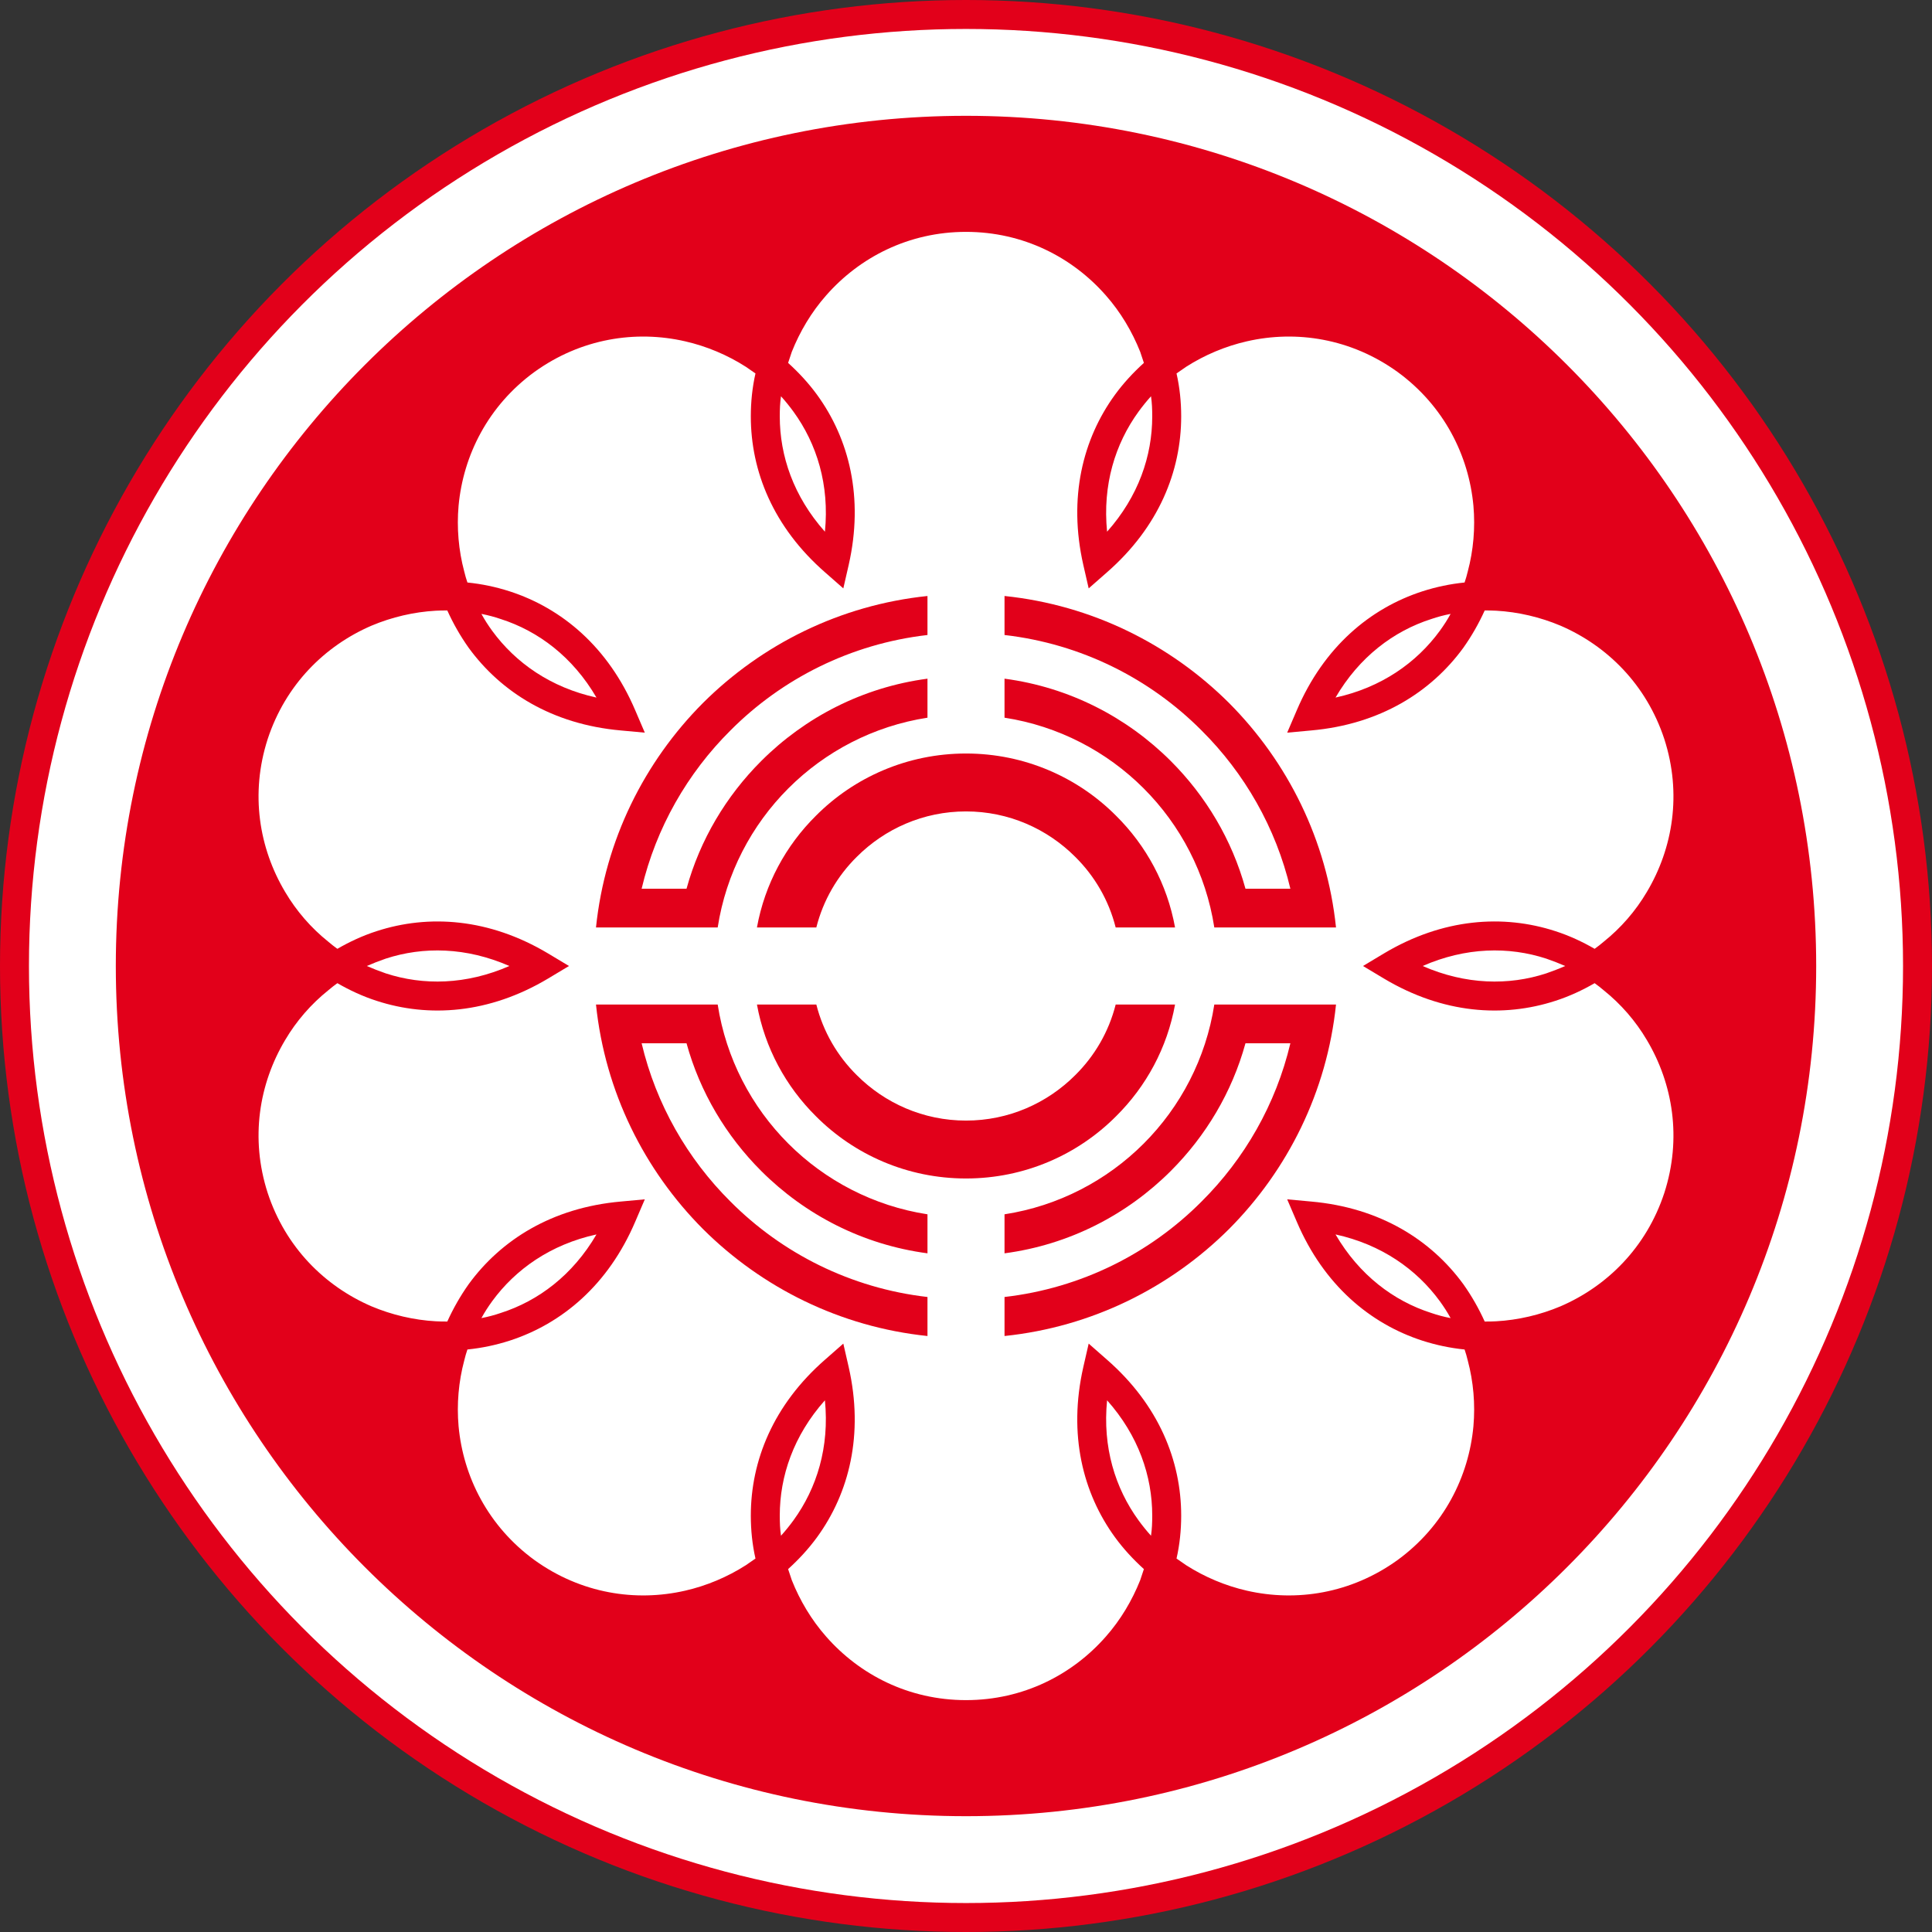 <?xml version="1.0" encoding="UTF-8" standalone="no"?>
<!-- Creator: CorelDRAW X7 -->

<svg
   xmlns:dc="http://purl.org/dc/elements/1.1/"
   xmlns:cc="http://creativecommons.org/ns#"
   xmlns:rdf="http://www.w3.org/1999/02/22-rdf-syntax-ns#"
   xmlns:svg="http://www.w3.org/2000/svg"
   xmlns="http://www.w3.org/2000/svg"
   xmlns:sodipodi="http://sodipodi.sourceforge.net/DTD/sodipodi-0.dtd"
   xmlns:inkscape="http://www.inkscape.org/namespaces/inkscape"
   xml:space="preserve"
   width="7.874in"
   height="7.874in"
   version="1.1"
   style="clip-rule:evenodd;fill-rule:evenodd;image-rendering:optimizeQuality;shape-rendering:geometricPrecision;text-rendering:geometricPrecision"
   viewBox="0 0 7874.001 7874.001"
   id="svg3635"
   inkscape:version="0.91 r13725"
   sodipodi:docname="Yu Jing - Haramaki Zensenbutai - [N3] [Vyo].svg"><rect x="0" y="0" width="7874.001" height="7874.001" fill="#333333" stroke="none"/><sodipodi:namedview
     pagecolor="#ffffff"
     bordercolor="#666666"
     borderopacity="1"
     objecttolerance="10"
     gridtolerance="10"
     guidetolerance="10"
     inkscape:pageopacity="0"
     inkscape:pageshadow="2"
     inkscape:window-width="640"
     inkscape:window-height="480"
     id="namedview3653"
     showgrid="false"
     inkscape:zoom="0.23838384"
     inkscape:cx="736.83001"
     inkscape:cy="849.33005"
     inkscape:window-x="0"
     inkscape:window-y="0"
     inkscape:window-maximized="0"
     inkscape:current-layer="svg3635" /><defs
     id="defs3637"><style
       type="text/css"
       id="style3639"><![CDATA[
    .fil0 {fill:#E2001A}
    .fil1 {fill:white}
    .fil2 {fill:#E2001A;fill-rule:nonzero}
   ]]></style></defs><g
     id="Layer_x0020_1"
     transform="translate(3937,-7063)"><circle
       class="fil0"
       cy="11000"
       r="3937"
       id="circle3643"
       cx="0"
       style="fill:#e2001a" /><circle
       class="fil1"
       cy="11000"
       r="3819"
       id="circle3645"
       cx="0"
       style="fill:#ffffff" /><path
       class="fil2"
       d="m 157,9829 c 264,35 499,157 678,336 142,142 249,320 304,520 l 183,0 c -59,-249 -187,-471 -362,-645 C 750,9829 470,9687 157,9651 l 0,-159 c 356,37 675,197 915,436 239,240 399,559 436,915 -166,0 -331,0 -496,0 -34,-220 -138,-417 -288,-567 -150,-150 -347,-254 -567,-288 l 0,-159 z m -314,-178 c -313,36 -593,178 -803,389 -175,174 -303,396 -362,645 l 183,0 c 55,-200 162,-378 304,-520 179,-179 414,-301 678,-336 l 0,159 c -220,34 -417,138 -567,288 -150,150 -254,347 -288,567 -165,0 -330,0 -496,0 37,-356 197,-675 436,-915 240,-239 559,-399 915,-436 l 0,159 z m 1479,1664 -183,0 c -55,200 -162,378 -304,520 -179,179 -414,301 -678,336 l 0,-159 c 220,-34 417,-138 567,-288 150,-150 254,-347 288,-567 165,0 330,0 496,0 -37,356 -197,675 -436,915 -240,239 -559,399 -915,436 l 0,-159 c 313,-36 593,-178 803,-389 175,-174 303,-396 362,-645 z m -1479,856 c -264,-35 -499,-157 -678,-336 -142,-142 -249,-320 -304,-520 l -183,0 c 59,249 187,471 362,645 210,211 490,353 803,389 l 0,159 c -356,-37 -675,-197 -915,-436 -239,-240 -399,-559 -436,-915 166,0 331,0 496,0 34,220 138,417 288,567 150,150 347,254 567,288 l 0,159 z"
       id="path3647"
       inkscape:connector-curvature="0"
       style="fill:#e2001a;fill-rule:nonzero" /><path
       class="fil2"
       d="m 0,10134 c 239,0 456,97 612,254 122,121 208,278 240,455 l -242,0 c -28,-111 -86,-210 -165,-288 -114,-114 -271,-185 -445,-185 -174,0 -331,71 -445,185 -79,78 -137,177 -165,288 l -242,0 c 32,-177 118,-334 240,-455 156,-157 373,-254 612,-254 z m 852,1023 c -32,177 -118,334 -240,455 -156,157 -373,254 -612,254 -239,0 -456,-97 -612,-254 -122,-121 -208,-278 -240,-455 l 242,0 c 28,111 86,210 165,288 114,114 271,185 445,185 174,0 331,-71 445,-185 79,-78 137,-177 165,-288 l 242,0 z"
       id="path3649"
       inkscape:connector-curvature="0"
       style="fill:#e2001a;fill-rule:nonzero" /><path
       class="fil2"
       d="m 478,9365 c -62,-274 -2,-513 129,-693 35,-48 75,-91 118,-130 -5,-15 -10,-30 -15,-45 C 677,8414 630,8335 570,8267 434,8112 234,8008 0,8008 c -234,0 -434,104 -570,259 -60,68 -107,147 -140,230 -5,15 -10,30 -15,45 43,39 83,82 118,130 131,180 191,419 129,693 l -22,96 -74,-65 c -212,-185 -303,-413 -303,-636 0,-59 6,-118 19,-175 -13,-9 -26,-18 -39,-27 -75,-48 -160,-84 -248,-104 -201,-46 -424,-12 -614,125 -189,138 -290,340 -309,545 -8,90 0,182 23,268 4,16 8,31 13,45 59,6 116,18 172,36 213,69 402,227 512,485 l 39,91 -98,-9 c -280,-25 -488,-156 -620,-337 -34,-48 -63,-99 -87,-152 -16,0 -31,0 -47,1 -89,5 -179,26 -262,61 -190,82 -350,240 -423,462 -72,223 -35,445 71,623 46,78 106,147 176,203 12,10 24,20 37,29 50,-29 104,-54 160,-72 212,-69 458,-53 699,91 l 85,51 -85,51 c -241,144 -487,160 -699,91 -56,-18 -110,-43 -160,-72 -13,9 -25,19 -37,29 -70,56 -130,125 -176,203 -106,178 -143,400 -71,623 73,222 233,380 423,462 83,35 173,56 262,61 16,1 31,1 47,1 24,-53 53,-104 87,-152 132,-181 340,-312 620,-337 l 98,-9 -39,91 c -110,258 -299,416 -512,485 -56,18 -113,30 -172,36 -5,14 -9,29 -13,45 -23,86 -31,178 -23,268 19,205 120,407 309,545 190,137 413,171 614,125 88,-20 173,-56 248,-104 13,-9 26,-18 39,-27 -13,-57 -19,-116 -19,-175 0,-223 91,-451 303,-636 l 74,-65 22,96 c 62,274 2,513 -129,693 -35,48 -75,91 -118,130 5,15 10,30 15,45 33,83 80,162 140,230 136,155 336,259 570,259 234,0 434,-104 570,-259 60,-68 107,-147 140,-230 5,-15 10,-30 15,-45 -43,-39 -83,-82 -118,-130 -131,-180 -191,-419 -129,-693 l 22,-96 74,65 c 212,185 303,413 303,636 0,59 -6,118 -19,175 13,9 26,18 39,27 75,48 160,84 248,104 201,46 424,12 614,-125 189,-138 290,-340 309,-545 8,-90 0,-182 -23,-268 -4,-16 -8,-31 -13,-45 -59,-6 -116,-18 -172,-36 -213,-69 -402,-227 -512,-485 l -39,-91 98,9 c 280,25 488,156 620,337 34,48 63,99 87,152 16,0 31,0 47,-1 89,-5 179,-26 262,-61 190,-82 350,-240 423,-462 72,-223 35,-445 -71,-623 -46,-78 -106,-147 -176,-203 -12,-10 -24,-20 -37,-29 -50,29 -104,54 -160,72 -212,69 -458,53 -699,-91 l -85,-51 85,-51 c 241,-144 487,-160 699,-91 56,18 110,43 160,72 13,-9 25,-19 37,-29 70,-56 130,-125 176,-203 106,-178 143,-400 71,-623 -73,-222 -233,-380 -423,-462 -83,-35 -173,-56 -262,-61 -16,-1 -31,-1 -47,-1 -24,53 -53,104 -87,152 -132,181 -340,312 -620,337 l -98,9 39,-91 c 110,-258 299,-416 512,-485 56,-18 113,-30 172,-36 5,-14 9,-29 13,-45 23,-86 31,-178 23,-268 -19,-205 -120,-407 -309,-545 -190,-137 -413,-171 -614,-125 -88,20 -173,56 -248,104 -13,9 -26,18 -39,27 13,57 19,116 19,175 0,223 -91,451 -303,636 l -74,65 -22,-96 z M 0,7535 c 1913,0 3465,1552 3465,3465 0,1913 -1552,3465 -3465,3465 -1913,0 -3465,-1552 -3465,-3465 0,-1913 1552,-3465 3465,-3465 z m 703,1206 c -95,131 -147,298 -128,489 128,-144 184,-309 184,-470 0,-28 -1,-55 -5,-82 -18,20 -35,41 -51,63 z m 1228,893 c 16,-22 31,-45 44,-69 -26,5 -53,12 -79,21 -153,49 -293,154 -390,320 187,-41 330,-142 425,-272 z m 434,1396 c 26,-9 52,-19 77,-30 -25,-11 -51,-21 -77,-30 -153,-50 -328,-47 -504,30 176,77 351,80 504,30 z m -469,1384 c 26,9 53,16 79,21 -13,-24 -28,-47 -44,-69 -95,-130 -238,-231 -425,-272 97,166 237,271 390,320 z m -1193,845 c 16,22 33,43 51,63 4,-27 5,-54 5,-82 0,-161 -56,-326 -184,-470 -19,191 33,358 128,489 z m -1462,-19 c 0,28 1,55 5,82 18,-20 35,-41 51,-63 95,-131 147,-298 128,-489 -128,144 -184,309 -184,470 z m -1172,-874 c -16,22 -31,45 -44,69 26,-5 53,-12 79,-21 153,-49 293,-154 390,-320 -187,41 -330,142 -425,272 z m -434,-1396 c -26,9 -52,19 -77,30 25,11 51,21 77,30 153,50 328,47 504,-30 -176,-77 -351,-80 -504,-30 z m 469,-1384 c -26,-9 -53,-16 -79,-21 13,24 28,47 44,69 95,130 238,231 425,272 -97,-166 -237,-271 -390,-320 z m 1193,-845 c -16,-22 -33,-43 -51,-63 -4,27 -5,54 -5,82 0,161 56,326 184,470 19,-191 -33,-358 -128,-489 z"
       id="path3651"
       inkscape:connector-curvature="0"
       style="fill:#e2001a;fill-rule:nonzero" /></g></svg>